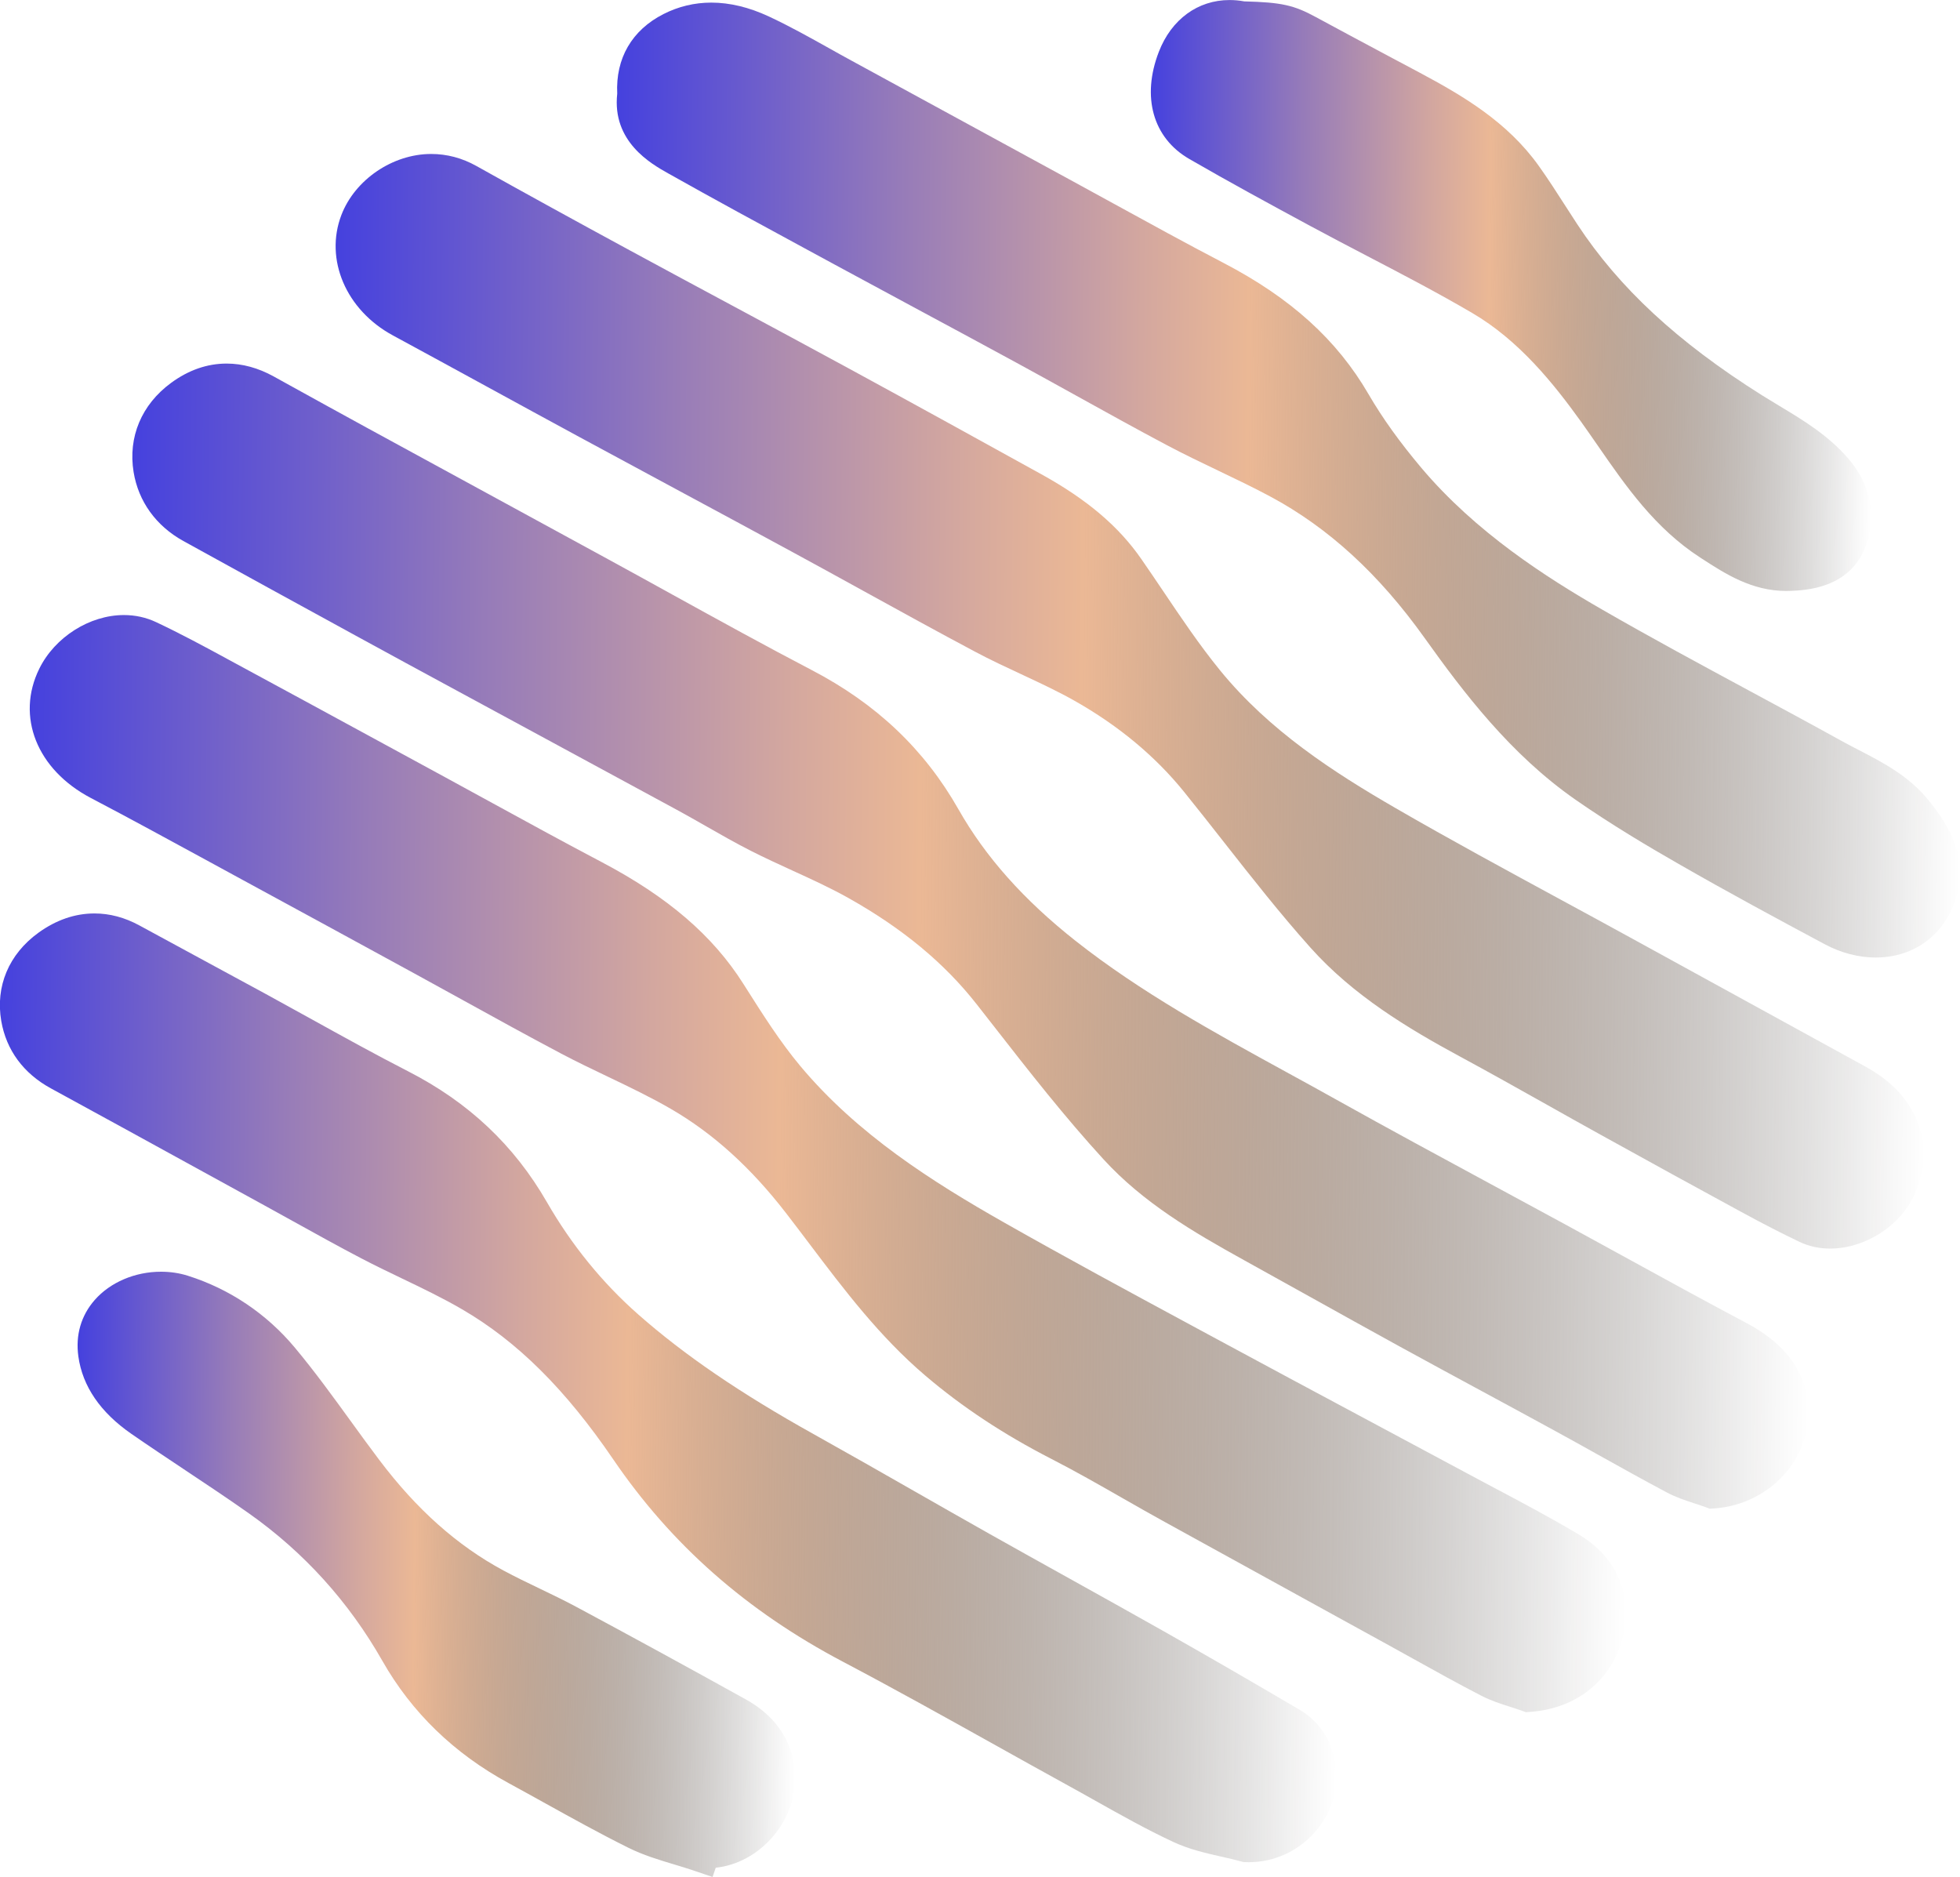 <?xml version="1.0" encoding="UTF-8"?><svg id="Layer_1" xmlns="http://www.w3.org/2000/svg" xmlns:xlink="http://www.w3.org/1999/xlink" viewBox="0 0 451.68 432.52"><defs><linearGradient id="linear-gradient" x1="157.5" y1="216.32" x2="545.83" y2="216.32" gradientTransform="translate(577.29 2.71) rotate(-179.46) scale(1 -1)" gradientUnits="userSpaceOnUse"><stop offset="0" stop-color="#000" stop-opacity="0"/><stop offset=".02" stop-color="#080605" stop-opacity=".03"/><stop offset=".53" stop-color="#ebb895"/><stop offset=".61" stop-color="#d3a79f"/><stop offset=".79" stop-color="#967bb9"/><stop offset="1" stop-color="#4541de"/></linearGradient><linearGradient id="linear-gradient-2" x1="199.18" y1="269.04" x2="568.91" y2="269.04" xlink:href="#linear-gradient"/><linearGradient id="linear-gradient-3" x1="131.14" y1="161.86" x2="499.42" y2="161.86" xlink:href="#linear-gradient"/><linearGradient id="linear-gradient-4" x1="123.75" y1="110.54" x2="434.95" y2="110.54" xlink:href="#linear-gradient"/><linearGradient id="linear-gradient-5" x1="265.46" y1="321.05" x2="575.12" y2="321.05" xlink:href="#linear-gradient"/><linearGradient id="linear-gradient-6" x1="390.18" y1="364.53" x2="556.48" y2="364.53" xlink:href="#linear-gradient"/><linearGradient id="linear-gradient-7" x1="144.99" y1="67.53" x2="311.89" y2="67.53" xlink:href="#linear-gradient"/></defs><path d="m393.07,347.31c-.84-.31-1.69-.59-2.54-.86-2.13-.7-4.33-1.42-6.48-2.57-5.35-2.85-10.71-5.83-15.89-8.72-3.42-1.91-6.84-3.82-10.28-5.69-5.41-2.96-10.83-5.89-16.25-8.82-6.38-3.45-12.76-6.9-19.12-10.39-6.97-3.83-13.93-7.7-20.88-11.57-4.97-2.77-9.94-5.54-14.92-8.29-11.85-6.55-23.24-13.26-32.36-23.2-8.96-9.77-17.22-20.34-25.2-30.57l-4.09-5.23c-7.43-9.47-17.06-17.45-29.46-24.42-4.15-2.33-8.46-4.31-13.02-6.39-3.12-1.43-6.35-2.91-9.51-4.51-3.52-1.79-6.97-3.75-10.29-5.65-2.13-1.22-4.27-2.43-6.42-3.61-10.78-5.86-21.56-11.69-32.35-17.53l-18.3-9.91c-8.11-4.39-16.21-8.78-24.3-13.21l-.56-.31c-12.66-6.93-25.76-14.09-38.61-21.2-6.28-3.47-10.34-9.11-11.45-15.87-1.32-8.07,1.83-15.57,8.65-20.57,4.01-2.94,8.31-4.44,12.79-4.44,3.63,0,7.27,1,10.83,2.96l3.67,2.03c5.91,3.26,11.82,6.53,17.74,9.76,10.18,5.56,20.36,11.1,30.55,16.65,8.43,4.59,16.86,9.18,25.28,13.78,4.92,2.68,9.82,5.39,14.73,8.1,10.48,5.78,21.31,11.75,32.07,17.37,14.89,7.77,25.94,18.26,33.78,32.07,6.23,10.98,15.05,20.88,26.96,30.29,15.03,11.87,32.18,21.26,48.77,30.35,3.82,2.09,7.64,4.18,11.44,6.31,11.78,6.58,23.87,13.12,35.56,19.44,5.71,3.09,11.42,6.18,17.13,9.28,4.38,2.39,8.75,4.79,13.12,7.18,9.34,5.13,19,10.43,28.55,15.49,8.28,4.39,12.89,10.07,14.1,17.39.95,5.75-.7,11.8-4.53,16.59-4.11,5.14-10.31,8.34-16.99,8.78l-.98.06-.92-.34Z" style="fill:url(#linear-gradient); stroke-width:0px;"/><path d="m350.72,394.21c-.87-.31-1.76-.59-2.65-.88-2.21-.7-4.49-1.43-6.73-2.59-5.29-2.73-10.55-5.65-15.64-8.48-1.85-1.03-3.69-2.05-5.54-3.07l-11.95-6.57c-13.4-7.37-26.79-14.73-40.18-22.12-3.12-1.72-6.22-3.49-9.32-5.26-5.35-3.06-10.89-6.22-16.41-9.05-11.01-5.65-20.51-11.92-29.04-19.18-10.57-8.99-18.8-19.89-26.77-30.44-1.79-2.37-3.57-4.73-5.39-7.08-8.09-10.46-16.75-18.3-26.48-23.95-4.64-2.69-9.66-5.1-14.52-7.42-3.54-1.69-7.21-3.45-10.78-5.33-7.58-4.01-15.2-8.21-22.57-12.28-3.71-2.05-7.43-4.1-11.15-6.13-13.24-7.23-26.49-14.45-39.75-21.65-2.8-1.52-5.6-3.04-8.39-4.57-8.67-4.72-17.63-9.61-26.5-14.26-12.46-6.53-17.35-18.8-11.89-29.84,3.59-7.26,11.6-12.33,19.49-12.33,2.62,0,5.12.55,7.43,1.64,5.44,2.56,10.77,5.43,15.92,8.22l.34.19c12.14,6.56,24.27,13.15,36.4,19.75l13.94,7.58c3.67,1.99,7.34,4,11,6.01,8.19,4.48,16.66,9.12,25.05,13.53,15.23,8.02,25.61,16.93,32.65,28.04l.56.88c3.89,6.14,7.91,12.49,12.52,18.01,13.17,15.78,30.45,26.73,47.16,36.21,14.07,7.98,28.57,15.82,42.6,23.39l5.35,2.89c11.89,6.43,23.8,12.8,35.72,19.18,7.59,4.06,15.18,8.12,22.77,12.2,2.15,1.15,4.3,2.29,6.45,3.44,6.37,3.38,12.95,6.87,19.29,10.64,8.8,5.23,12.55,13.76,10.31,23.4-2.35,10.08-10.55,16.8-21.41,17.55l-.97.07-.91-.33Z" style="fill:url(#linear-gradient-2); stroke-width:0px;"/><path d="m421.76,287.72c-2.52,0-4.89-.52-7.04-1.54-4.03-1.92-8.25-4.08-13.67-7.03-9.67-5.25-20.2-11.03-32.18-17.66-4.11-2.27-8.2-4.57-12.29-6.87-6.56-3.68-13.34-7.49-20.06-11.12-12.11-6.54-24.66-14.11-34.48-25.08-7-7.82-13.55-16.17-19.89-24.24-3.05-3.88-6.2-7.9-9.34-11.78-6.56-8.1-14.94-15.09-24.92-20.77-4-2.28-8.15-4.21-12.54-6.26-3.5-1.63-7.13-3.32-10.64-5.19-8.6-4.57-17.26-9.34-25.63-13.95-5.41-2.98-10.81-5.96-16.24-8.9-8.7-4.73-17.42-9.42-26.14-14.12-7.76-4.18-15.51-8.36-23.26-12.55-7.09-3.84-14.17-7.71-21.24-11.57-7.22-3.94-14.44-7.89-21.68-11.81-10.78-5.84-15.76-17.5-11.85-27.73,3.12-8.15,11.82-14.07,20.69-14.07,3.64,0,7.15.93,10.43,2.77,11.07,6.19,22.62,12.54,35.29,19.41,8.03,4.36,16.08,8.68,24.14,13.01,8.73,4.69,17.46,9.38,26.17,14.12,15.47,8.41,31.14,17.06,44.6,24.5,10.5,5.8,17.81,12,23.02,19.52,1.7,2.45,3.37,4.93,5.04,7.4,4.14,6.15,8.43,12.52,13.11,18.26,11.31,13.88,26.15,23.48,40.49,31.77,12.53,7.25,25.51,14.28,38.05,21.09,5.47,2.97,10.94,5.93,16.39,8.93,17.9,9.82,35.68,19.58,53.47,29.34,5.64,3.09,13.24,8.62,14.03,20.88l.05.79-.22.76c-.12.41-.24.88-.37,1.39-.38,1.47-.85,3.29-1.56,5.12-2.93,7.52-11.41,13.18-19.75,13.18h0Z" style="fill:url(#linear-gradient-3); stroke-width:0px;"/><path d="m432.29,220.65c-3.96,0-8.03-1.06-11.77-3.06-10.81-5.78-22.32-11.98-33.77-18.56-6.63-3.8-15.31-8.92-23.71-14.77-14.96-10.43-25.77-24.68-34.72-37.22-10.54-14.77-22.18-25.43-35.56-32.61-3.91-2.1-8.03-4.07-12.02-5.98-3.87-1.85-7.88-3.77-11.78-5.84-7.06-3.74-14.14-7.67-21-11.47-4.53-2.51-9.07-5.02-13.62-7.5-7.49-4.08-15-8.12-22.51-12.16-6.51-3.51-13.03-7.02-19.53-10.54l-6.14-3.33c-10.58-5.73-21.52-11.66-32.2-17.67-3.9-2.19-12.95-7.28-11.72-18.35-.4-8.14,3.38-14.65,10.66-18.35,3.44-1.75,7.15-2.64,11.02-2.64,4.25,0,8.71,1.07,13.25,3.19,4.79,2.23,9.41,4.82,13.89,7.32,1.73.97,3.46,1.94,5.2,2.88,8.93,4.86,50.05,27.28,50.05,27.28,3.39,1.85,6.78,3.7,10.16,5.56,8.33,4.57,16.94,9.3,25.48,13.75,15.51,8.09,26.13,17.7,33.42,30.24,3.21,5.52,7.2,11.08,12.18,16.99,12.57,14.9,28.85,25.27,41.62,32.63,11.2,6.46,22.81,12.72,34.03,18.77,6.92,3.73,14.08,7.59,21.09,11.47,1.31.73,2.65,1.42,3.99,2.11,5.79,3,11.77,6.1,16.34,11.84,4.55,5.72,8.86,12.79,6.28,21.83-2.5,8.75-9.63,14.18-18.61,14.18h0Z" style="fill:url(#linear-gradient-4); stroke-width:0px;"/><path d="m287.91,429.12c-.29,0-.57,0-.86-.02l-.52-.02-.5-.14c-1.45-.4-2.93-.73-4.51-1.09-3.67-.83-7.47-1.69-11.09-3.38-6.25-2.91-12.29-6.31-18.13-9.59-2.04-1.14-4.07-2.29-6.12-3.41-5.7-3.13-11.38-6.3-17.06-9.47-11.38-6.34-23.15-12.91-34.85-19.07-22.21-11.7-39.52-26.94-52.92-46.6-11.05-16.21-22.14-27.22-34.88-34.63-4.41-2.57-9.19-4.87-13.82-7.09-3.11-1.49-6.32-3.04-9.46-4.68-5.28-2.76-10.56-5.69-15.66-8.52-2.2-1.22-4.4-2.44-6.61-3.65l-14.27-7.83c-11.63-6.39-23.27-12.78-34.92-19.13-6.33-3.45-10.28-8.82-11.44-15.53-1.37-7.99,1.75-15.4,8.56-20.33,4.08-2.95,8.43-4.45,12.93-4.45,3.51,0,6.99.93,10.34,2.76,5.32,2.9,10.65,5.78,15.98,8.67,4.4,2.38,8.8,4.76,13.19,7.15,3.56,1.94,7.1,3.9,10.64,5.86,7.21,3.99,14.67,8.12,22.09,11.92,13.98,7.16,24.46,17.04,32.03,30.19,5.68,9.86,12.75,18.56,21.03,25.85,10.67,9.4,23.53,18.17,40.45,27.6,7.76,4.33,15.6,8.8,23.18,13.13,5.77,3.29,11.53,6.58,17.32,9.84,6.13,3.45,12.28,6.87,18.43,10.29,7.16,3.98,14.32,7.97,21.46,12,10.26,5.8,20.89,11.95,31.59,18.25,4.89,2.88,7.79,7.65,8.39,13.78.51,5.2-1.37,10.56-5.16,14.71-3.84,4.2-9.26,6.62-14.85,6.62h0Z" style="fill:url(#linear-gradient-5); stroke-width:0px;"/><path d="m159.89,431.05c-1.46-.49-2.95-.94-4.44-1.39-3.53-1.06-7.17-2.15-10.66-3.88-6.48-3.21-12.86-6.76-19.04-10.18-2.85-1.58-5.7-3.16-8.57-4.72-12.53-6.8-22.31-16.27-29.07-28.17-7.72-13.58-18.05-25-30.7-33.94-4.82-3.4-9.85-6.75-14.71-9.98-4.08-2.72-8.31-5.53-12.43-8.38-7.14-4.95-11.25-10.95-12.21-17.83-.69-4.93.62-9.43,3.77-13.02,3.58-4.08,9.29-6.51,15.27-6.51,2.15,0,4.24.31,6.2.93,9.61,3.04,18.11,8.75,24.6,16.51,4.62,5.53,8.88,11.41,13,17.09,2.11,2.91,4.28,5.91,6.47,8.8,8.62,11.44,17.99,19.78,28.63,25.51,2.71,1.46,5.58,2.84,8.35,4.17,2.83,1.36,5.75,2.76,8.61,4.3,12.3,6.6,25.04,13.55,38.94,21.26,6.24,3.46,10.08,8.62,11.1,14.93.95,5.87-.83,11.95-4.9,16.68-3.51,4.09-8.23,6.64-13.16,7.16l-.73,2.13-4.35-1.47Z" style="fill:url(#linear-gradient-6); stroke-width:0px;"/><path d="m411.67,136.18c-7.97,0-14.06-3.94-19.43-7.42l-.43-.28c-10.4-6.73-17.08-16.37-23.53-25.69-1.31-1.89-2.62-3.78-3.95-5.64-6.35-8.84-14.29-18.72-25.07-25.03-7.83-4.59-16.07-8.89-24.05-13.05-4.36-2.28-8.87-4.63-13.28-7.01-9.49-5.13-18.76-10.16-27.9-15.45-8.33-4.82-11.01-14.28-6.97-24.69,2.89-7.46,8.98-11.91,16.29-11.91,1.11,0,2.25.1,3.38.31,8.59.22,11.42.85,16.51,3.62,5.85,3.18,11.73,6.31,17.6,9.44l6.35,3.38c9.88,5.28,20.14,11.28,27.41,21.46,2.15,3.01,4.15,6.13,6.09,9.15.92,1.44,1.85,2.88,2.79,4.31,9.65,14.68,23.17,27.2,42.54,39.39,1.31.82,2.63,1.62,3.96,2.42,5.54,3.33,11.28,6.78,15.93,12.15,5.15,5.94,6.59,13.08,4.06,20.1-3.55,9.89-13.96,10.29-17.38,10.42-.31.01-.62.02-.93.02h0Z" style="fill:url(#linear-gradient-7); stroke-width:0px;"/></svg>
